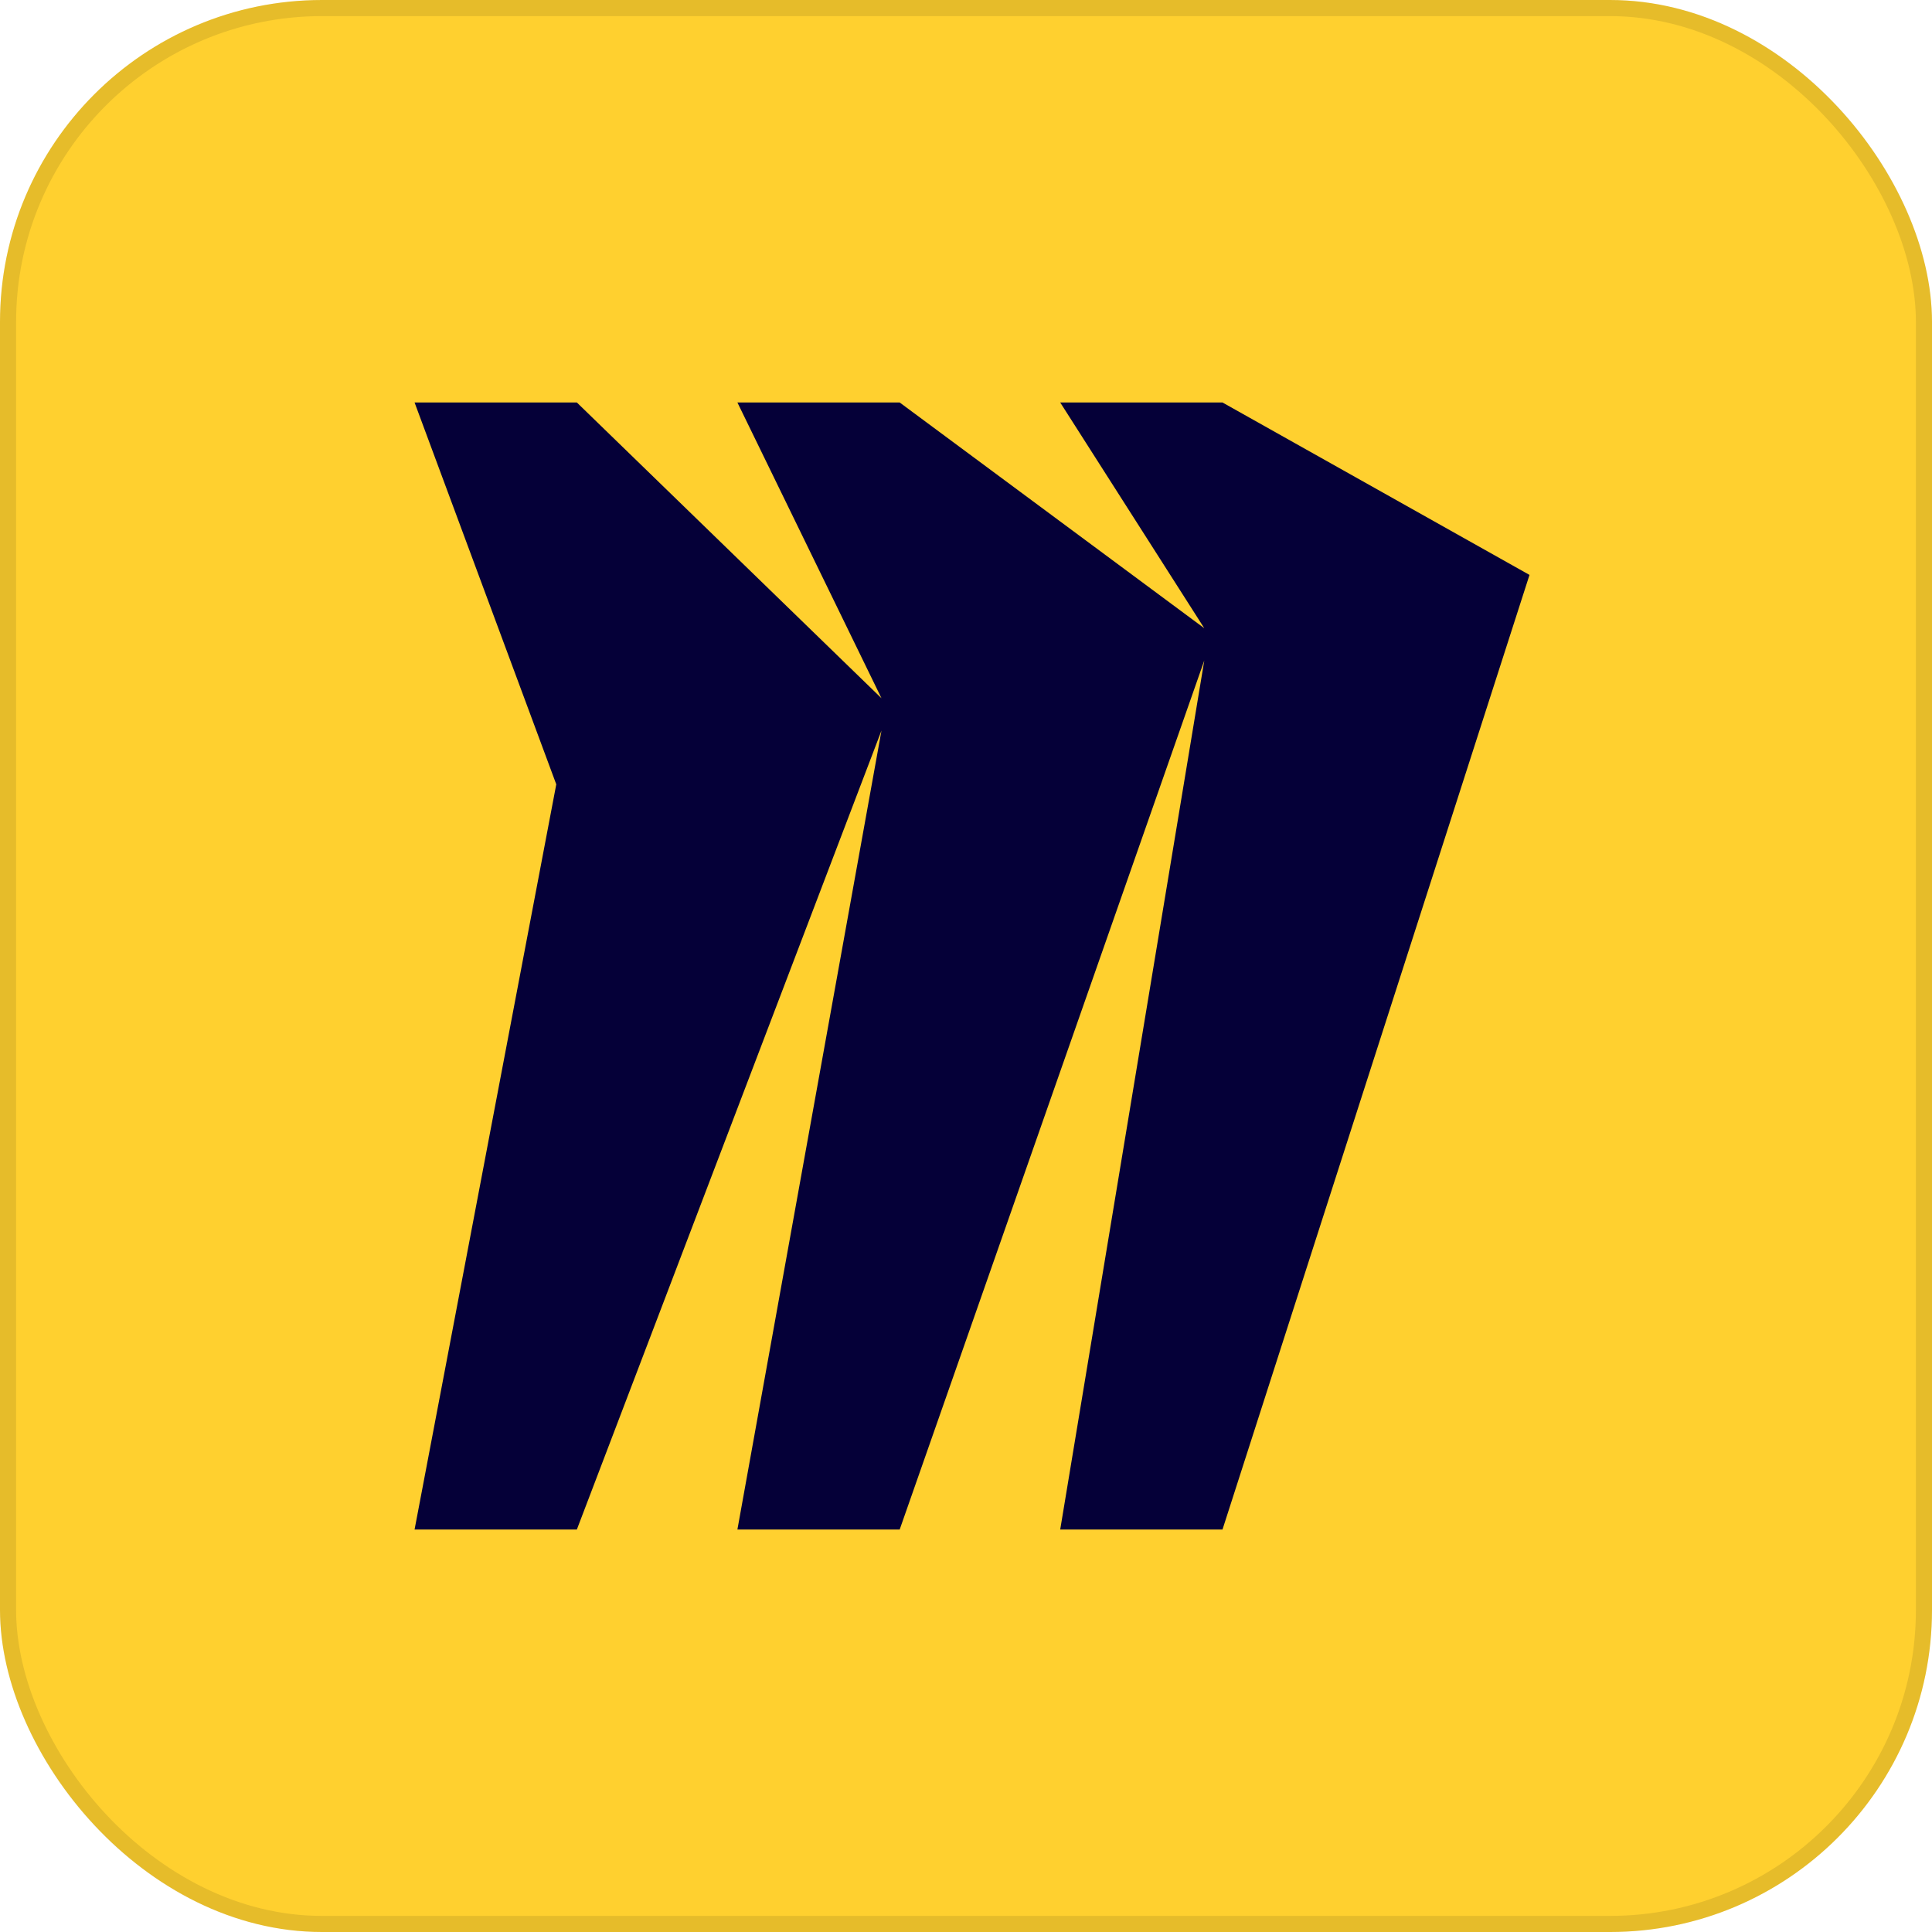 <svg width="120" height="120" viewBox="0 0 120 120" fill="none" xmlns="http://www.w3.org/2000/svg">
<g clip-path="url(#clip0_502_568)">
<path d="M120 0H0V120H120V0Z" fill="#FFD02F"/>
<path d="M75.932 25H65.852L74.8 39.02L55.882 25H45.802L54.751 43.37L35.83 25H25.75L34.551 48.717L25.75 95H35.83L54.751 45.374L45.802 95H55.882L74.8 41.023L65.852 95H75.932L95 35.709L75.932 25Z" fill="#050038"/>
</g>
<rect x="0.5" y="0.5" width="119" height="119" rx="19.5" stroke="black" stroke-opacity="0.1"/>
<defs>
<clipPath id="clip0_502_568">
<rect width="120" height="120" rx="20" fill="white"/>
</clipPath>
</defs>
</svg>
